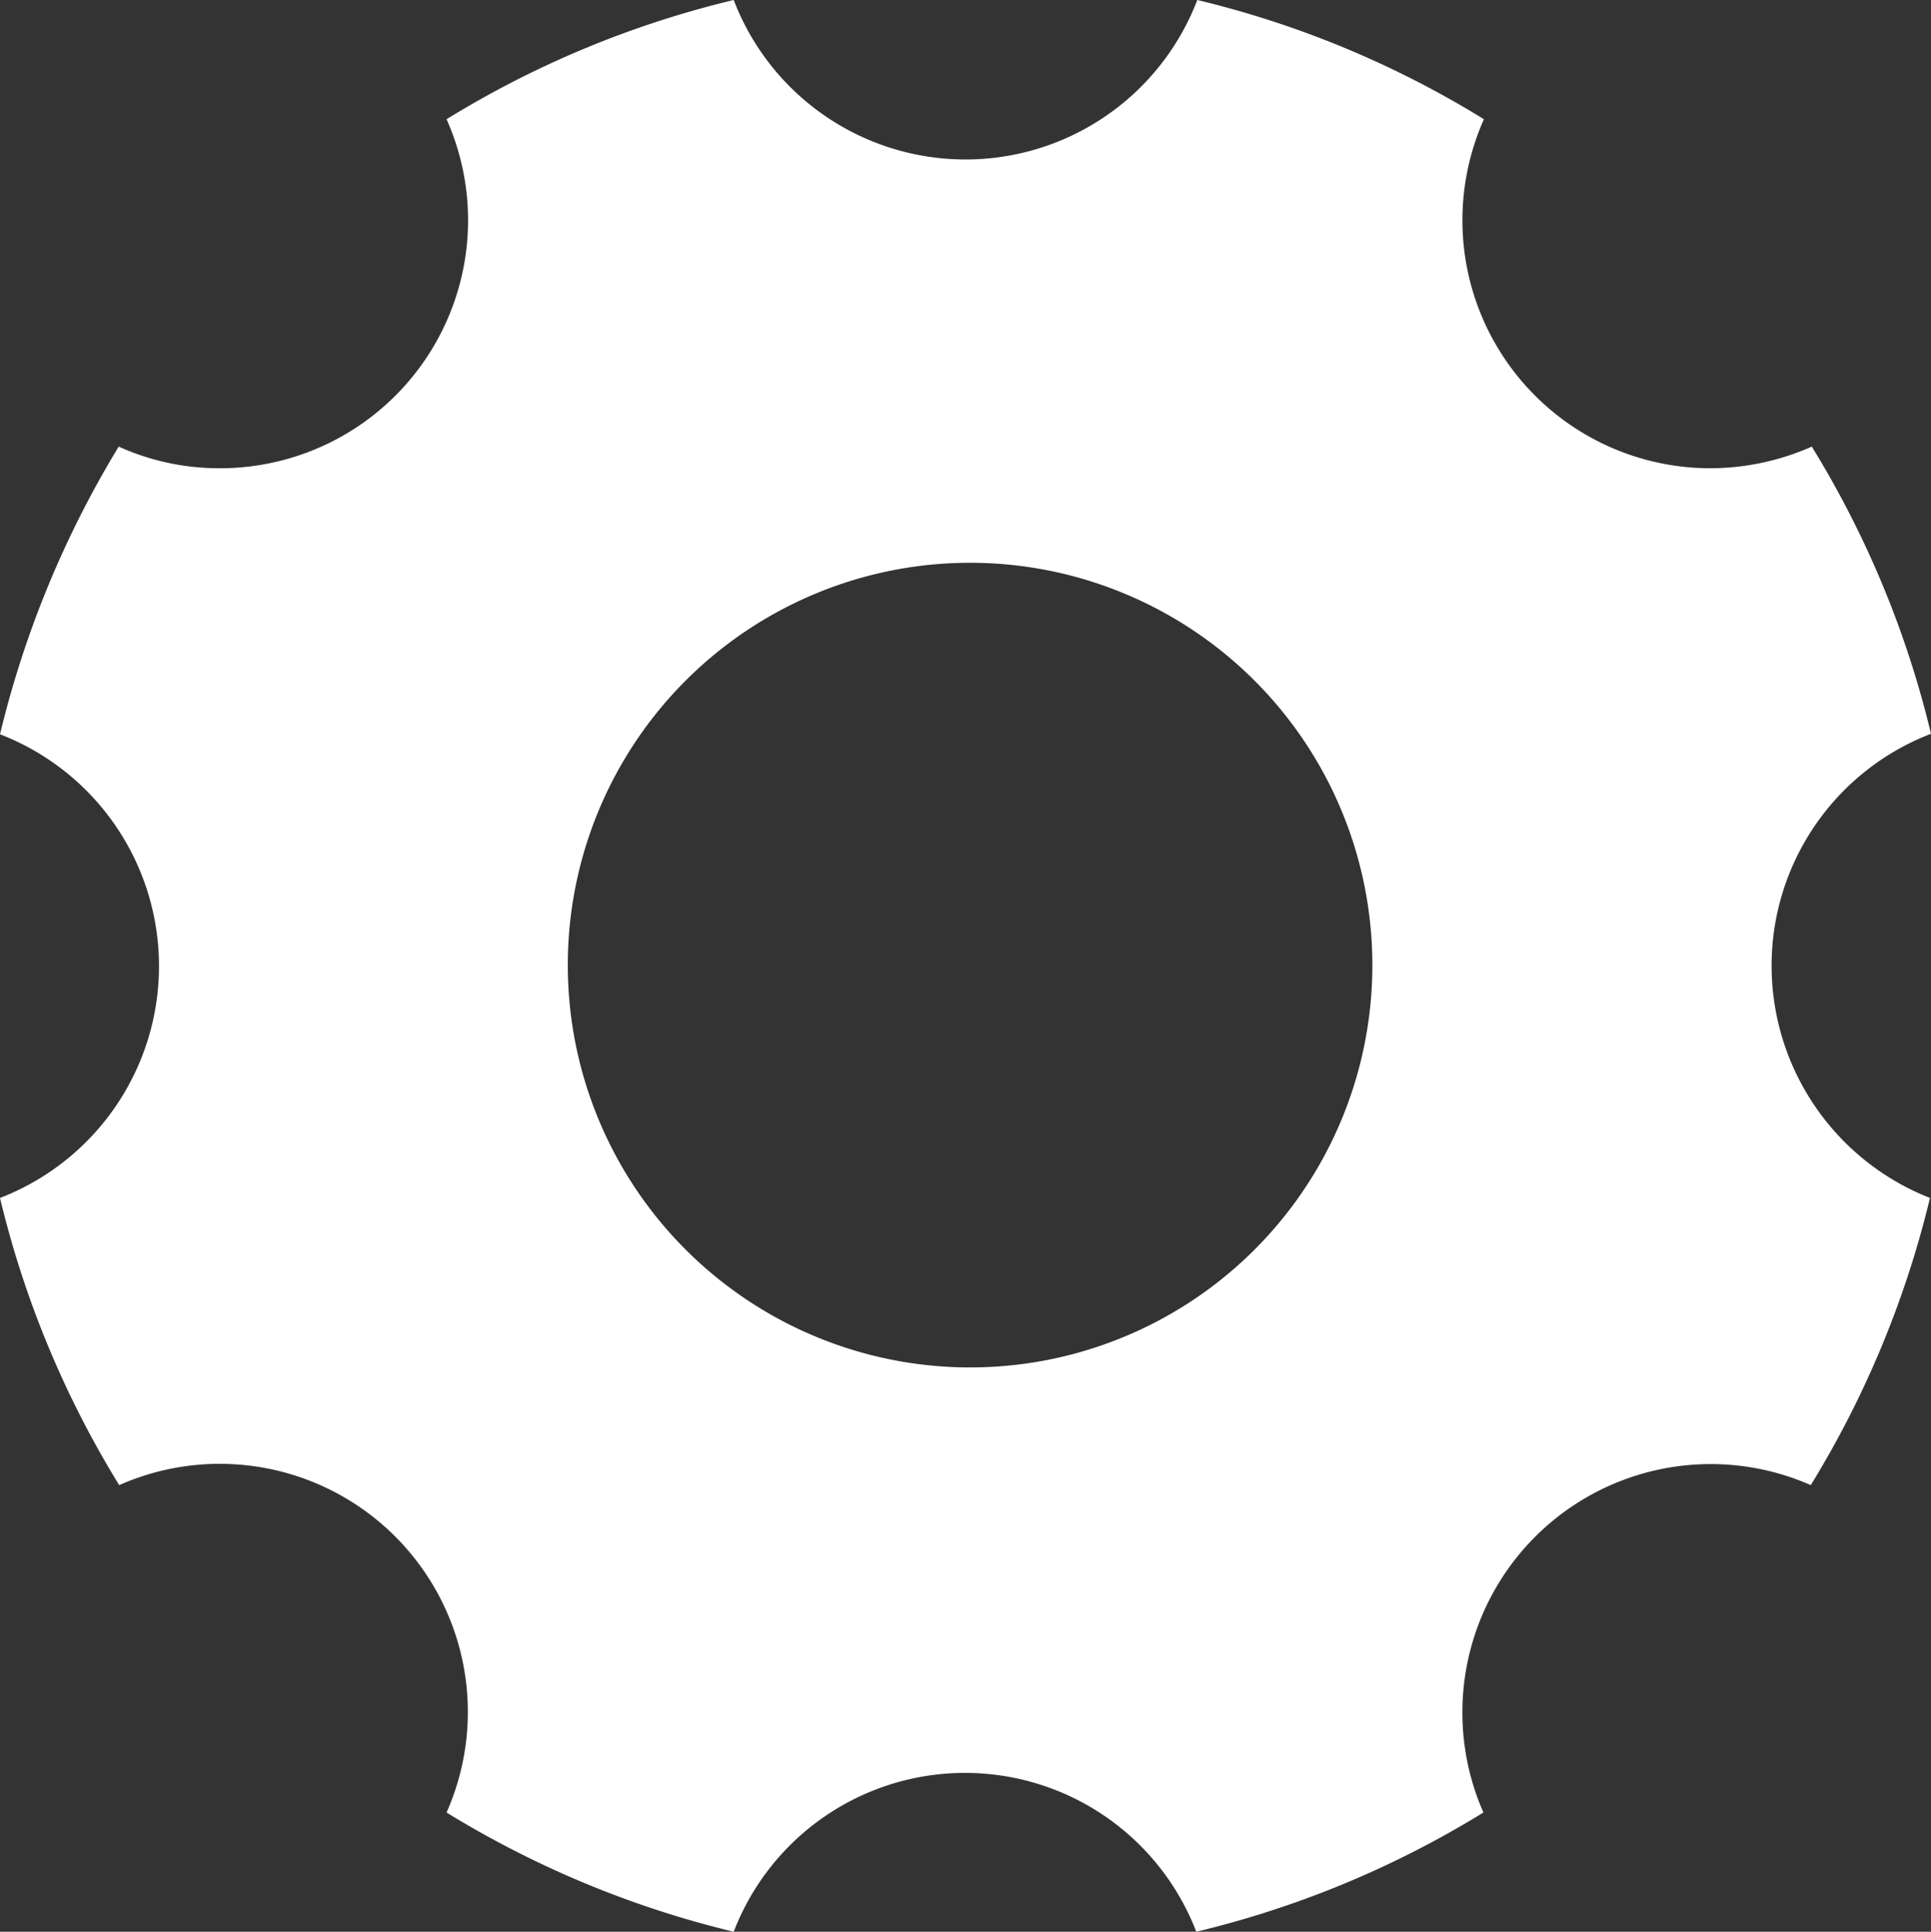 <svg xmlns="http://www.w3.org/2000/svg" width="15.178" height="15.182" viewBox="0 0 15.178 15.182">
  <rect x="0" y="0" width="15.178" height="15.182" fill="#333333" stroke="none"/>
  <path id="Icon_ionic-ios-settings" data-name="Icon ionic-ios-settings" d="M18.425,12.089a1.953,1.953,0,0,1,1.253-1.822,7.742,7.742,0,0,0-.937-2.257,1.979,1.979,0,0,1-.794.17,1.949,1.949,0,0,1-1.783-2.743A7.718,7.718,0,0,0,13.911,4.5a1.951,1.951,0,0,1-3.644,0,7.742,7.742,0,0,0-2.257.937A1.949,1.949,0,0,1,6.227,8.18a1.915,1.915,0,0,1-.794-.17A7.913,7.913,0,0,0,4.5,10.271a1.953,1.953,0,0,1,0,3.644,7.742,7.742,0,0,0,.937,2.257,1.95,1.95,0,0,1,2.573,2.573,7.787,7.787,0,0,0,2.257.937,1.948,1.948,0,0,1,3.636,0,7.742,7.742,0,0,0,2.257-.937,1.952,1.952,0,0,1,2.573-2.573,7.787,7.787,0,0,0,.937-2.257A1.962,1.962,0,0,1,18.425,12.089Zm-6.3,3.158a3.162,3.162,0,1,1,3.162-3.162A3.161,3.161,0,0,1,12.125,15.247Z" transform="translate(-4.5 -4.5)" fill="#fff"/>
</svg>

